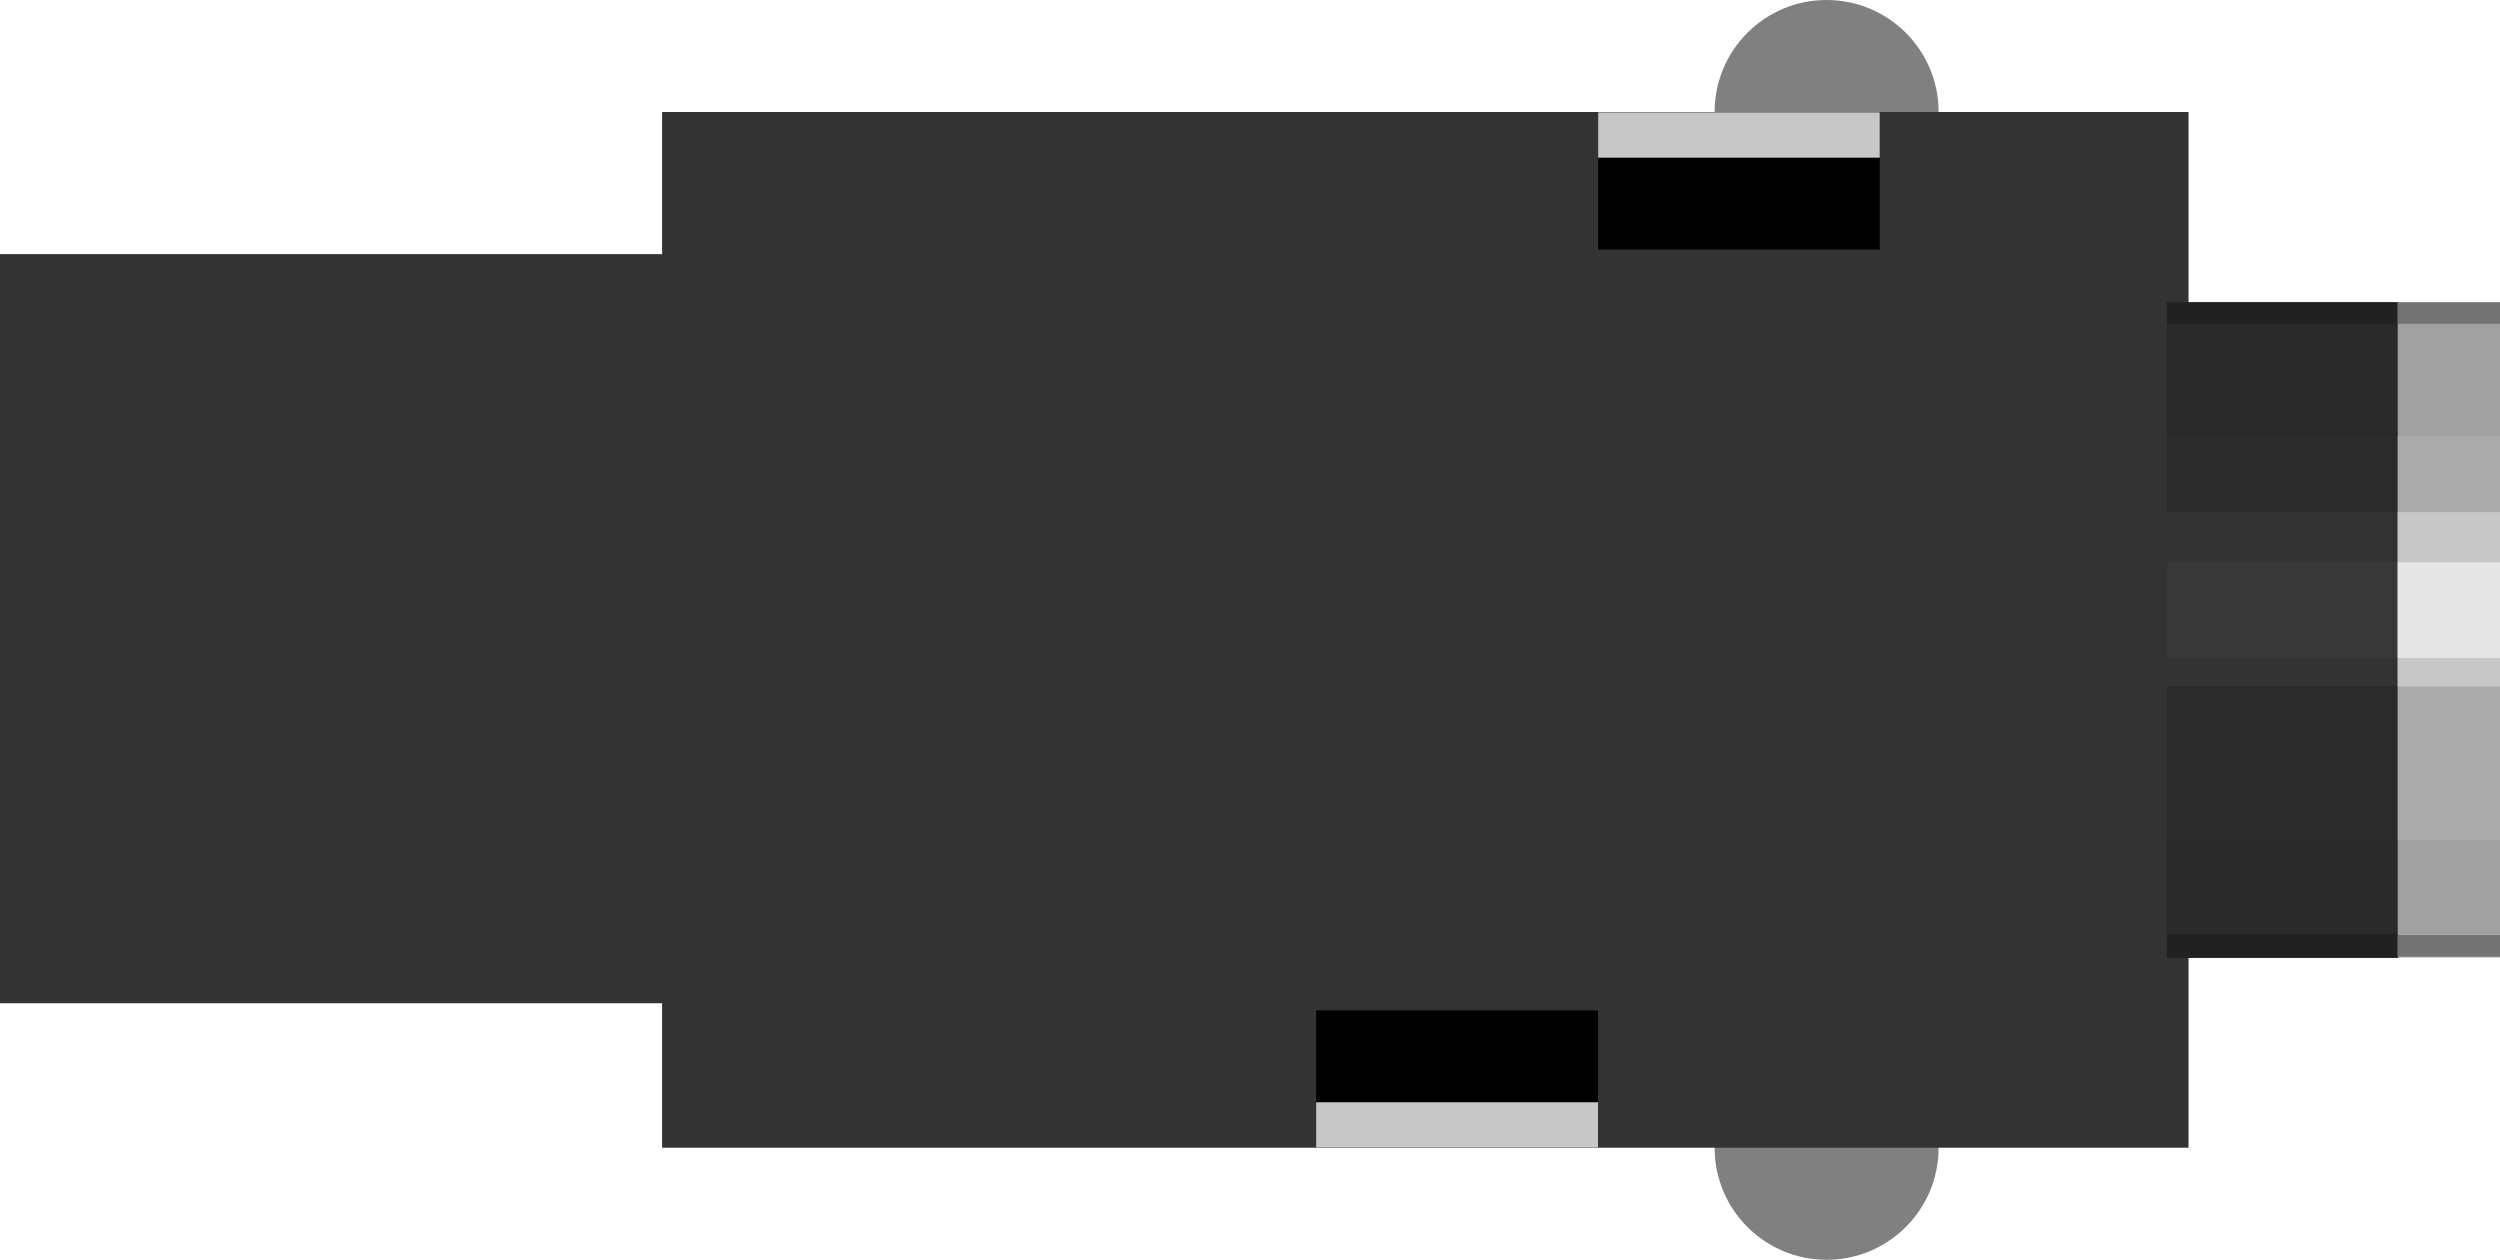 <?xml version="1.0" encoding="utf-8"?>
<!-- Generator: Adobe Illustrator 15.1.0, SVG Export Plug-In . SVG Version: 6.00 Build 0)  -->
<!DOCTYPE svg PUBLIC "-//W3C//DTD SVG 1.1//EN" "http://www.w3.org/Graphics/SVG/1.1/DTD/svg11.dtd">
<svg version="1.1" id="Ebene_1" xmlns:svg="http://www.w3.org/2000/svg"
	 xmlns="http://www.w3.org/2000/svg" xmlns:xlink="http://www.w3.org/1999/xlink" x="0px" y="0px" width="32.789px"
	 height="16.523px" viewBox="0 -1.469 32.789 16.523" enable-background="new 0 -1.469 32.789 16.523" xml:space="preserve">
<circle fill="#808080" cx="23.957" cy="0" r="1.469"/>
<circle fill="#808080" cx="23.957" cy="13.585" r="1.469"/>
<polygon fill="#333333" points="8.684,0 8.684,1.864 0,1.864 0,11.689 8.684,11.689 8.684,13.584 28.704,13.584 28.704,0 "/>
<polygon fill="#2B2B2B" points="28.42,3.848 28.42,3.848 28.42,9.738 28.42,9.738 28.42,11.092 31.46,11.092 31.46,2.495 
	28.42,2.495 "/>
<polygon fill="#292929" points="28.42,9.543 28.42,9.738 28.42,9.738 28.42,10.783 31.46,10.783 31.46,9.543 "/>
<polygon fill="#292929" points="28.42,4.256 28.42,3.824 28.42,3.824 28.42,2.778 31.46,2.778 31.46,4.256 "/>
<rect x="28.42" y="5.248" fill="#333333" width="3.025" height="2.286"/>
<rect x="28.42" y="5.906" fill="#383838" width="3.025" height="1.254"/>
<rect x="28.42" y="10.781" fill="#212121" width="3.041" height="0.312"/>
<rect x="28.42" y="2.496" fill="#212121" width="3.041" height="0.282"/>
<rect x="31.448" y="2.496" fill="#A1A1A1" width="1.341" height="8.592"/>
<rect x="31.448" y="4.255" fill="#ABABAB" width="1.341" height="5.29"/>
<rect x="31.448" y="5.248" fill="#C7C7C7" width="1.341" height="2.286"/>
<rect x="31.448" y="5.906" fill="#E6E6E6" width="1.341" height="1.254"/>
<rect x="31.448" y="2.496" fill="#737373" width="1.341" height="0.282"/>
<rect x="31.448" y="10.795" fill="#737373" width="1.341" height="0.283"/>
<rect x="20.961" y="0.004" width="3.693" height="1.8"/>
<rect x="17.262" y="11.783" width="3.697" height="1.801"/>
<rect x="20.961" y="0.004" fill="#C7C7C7" width="3.693" height="0.595"/>
<rect x="17.262" y="12.988" fill="#C7C7C7" width="3.697" height="0.596"/>
</svg>
